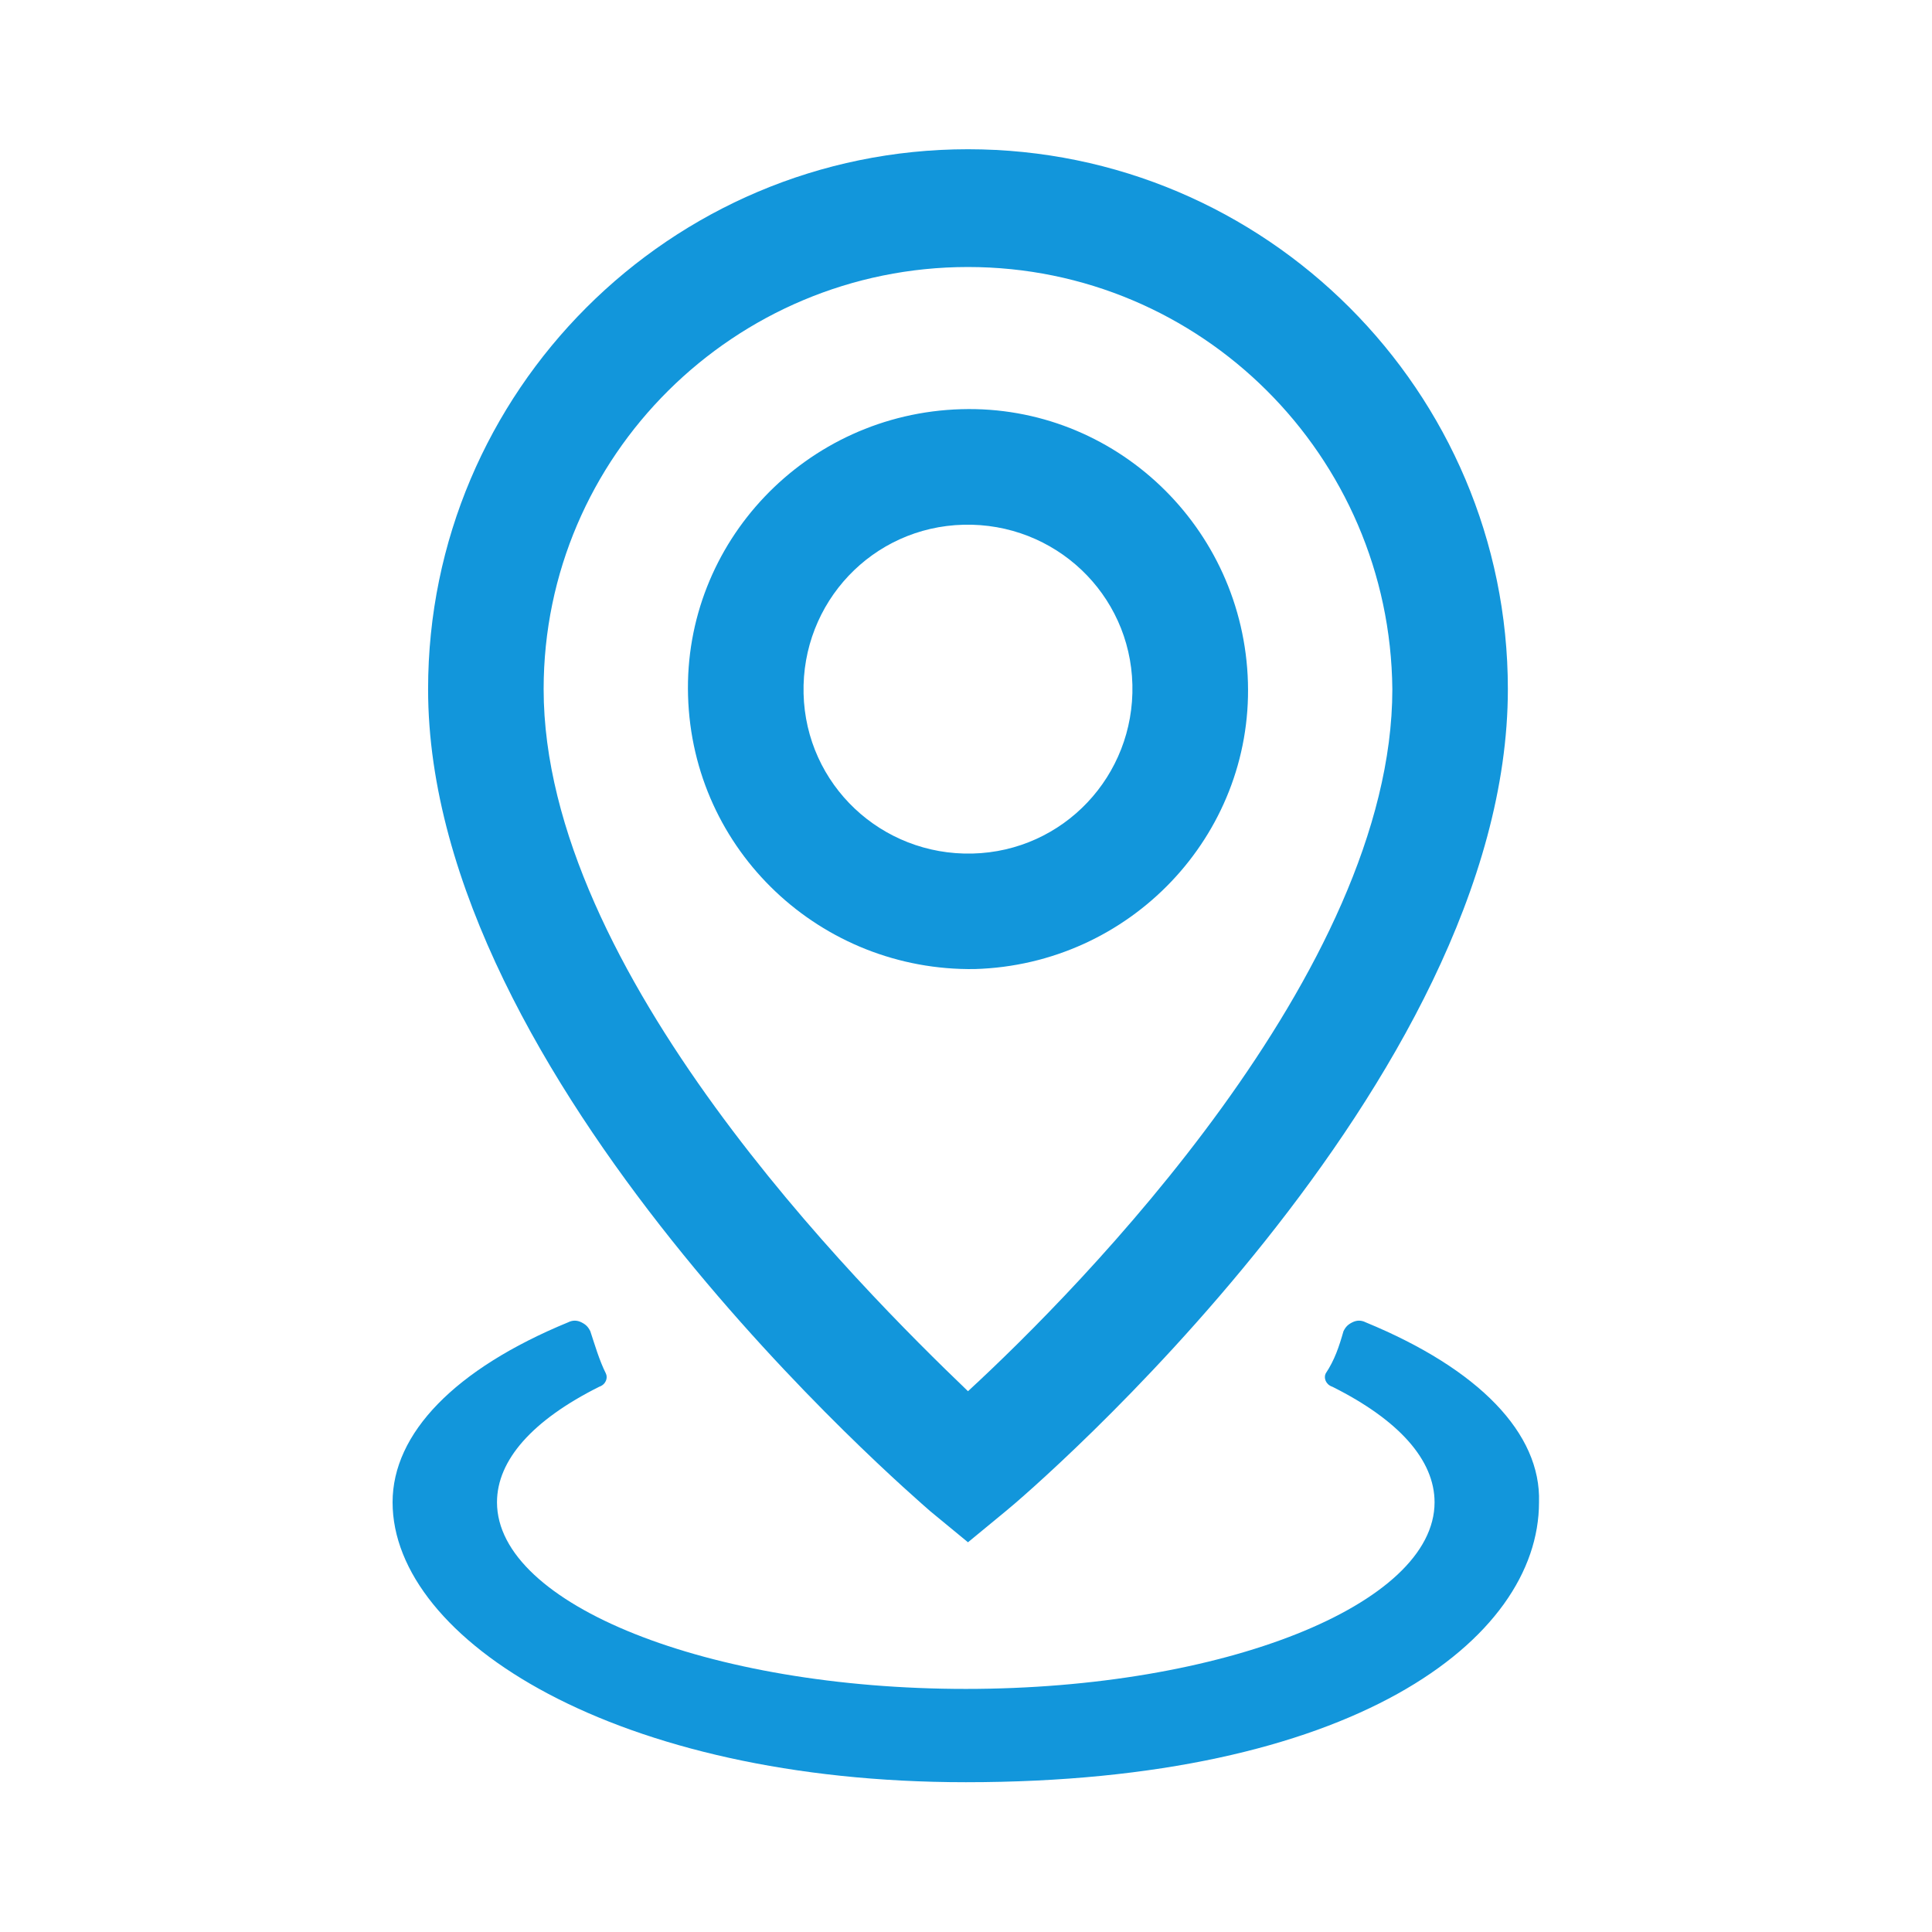 <?xml version="1.0" standalone="no"?><!DOCTYPE svg PUBLIC "-//W3C//DTD SVG 1.1//EN" "http://www.w3.org/Graphics/SVG/1.1/DTD/svg11.dtd"><svg t="1612603915605" class="icon" viewBox="0 0 1024 1024" version="1.1" xmlns="http://www.w3.org/2000/svg" p-id="14491" xmlns:xlink="http://www.w3.org/1999/xlink" width="64" height="64"><defs><style type="text/css"></style></defs><path d="M493.03 800.95l20.02 16.49 20.02-16.49c11.78-9.42 266.13-227.27 266.13-435.7 0-157.79-128.36-286.15-286.15-286.15-157.8 0-286.15 128.36-286.15 286.15 0 207.26 255.54 426.29 266.13 435.7z m20.02-659.43c123.65 0 223.74 100.1 224.92 223.74 0 149.55-166.04 317.94-224.92 372.11-57.7-55.35-224.91-222.56-224.91-372.11 0-123.65 101.27-223.74 224.91-223.74z m0 0" p-id="14492" fill="#1296db"></path><path d="M661.43 361.72c-2.35-82.43-70.66-147.2-151.91-144.84-82.43 2.35-147.2 70.65-144.84 151.9 2.36 82.43 70.65 146.02 151.91 144.84 82.42-2.35 147.19-70.65 144.84-151.9z m-235.52 5.89c-1.17-48.28 36.5-88.31 84.79-89.49 48.28-1.18 88.32 36.5 89.49 84.78 1.18 48.28-36.5 88.32-84.78 89.5-48.28 1.17-88.32-36.51-89.5-84.79z m297.93 333.25c-2.35-1.18-4.71-1.18-7.06 0-2.35 1.17-3.53 2.35-4.71 4.71-2.35 8.24-4.71 15.31-9.42 22.38-1.17 2.36 0 5.89 3.54 7.06 35.33 17.66 54.16 38.86 54.16 61.24 0 54.16-111.87 98.91-248.46 98.91-136.6 0-248.47-44.75-248.47-98.91 0-22.38 18.84-43.57 54.17-61.24 3.53-1.17 4.7-4.7 3.53-7.06-3.53-7.06-5.89-15.31-8.24-22.38-1.18-2.35-2.36-3.53-4.71-4.71-2.36-1.18-4.71-1.18-7.06 0-60.06 24.73-93.03 58.87-93.03 95.38 0 73.01 118.93 148.37 303.82 148.37 204.9 0 303.81-75.36 303.81-148.37 1.16-36.5-31.81-70.65-91.87-95.38z m0 0" p-id="14493" fill="#1296db"></path></svg>
